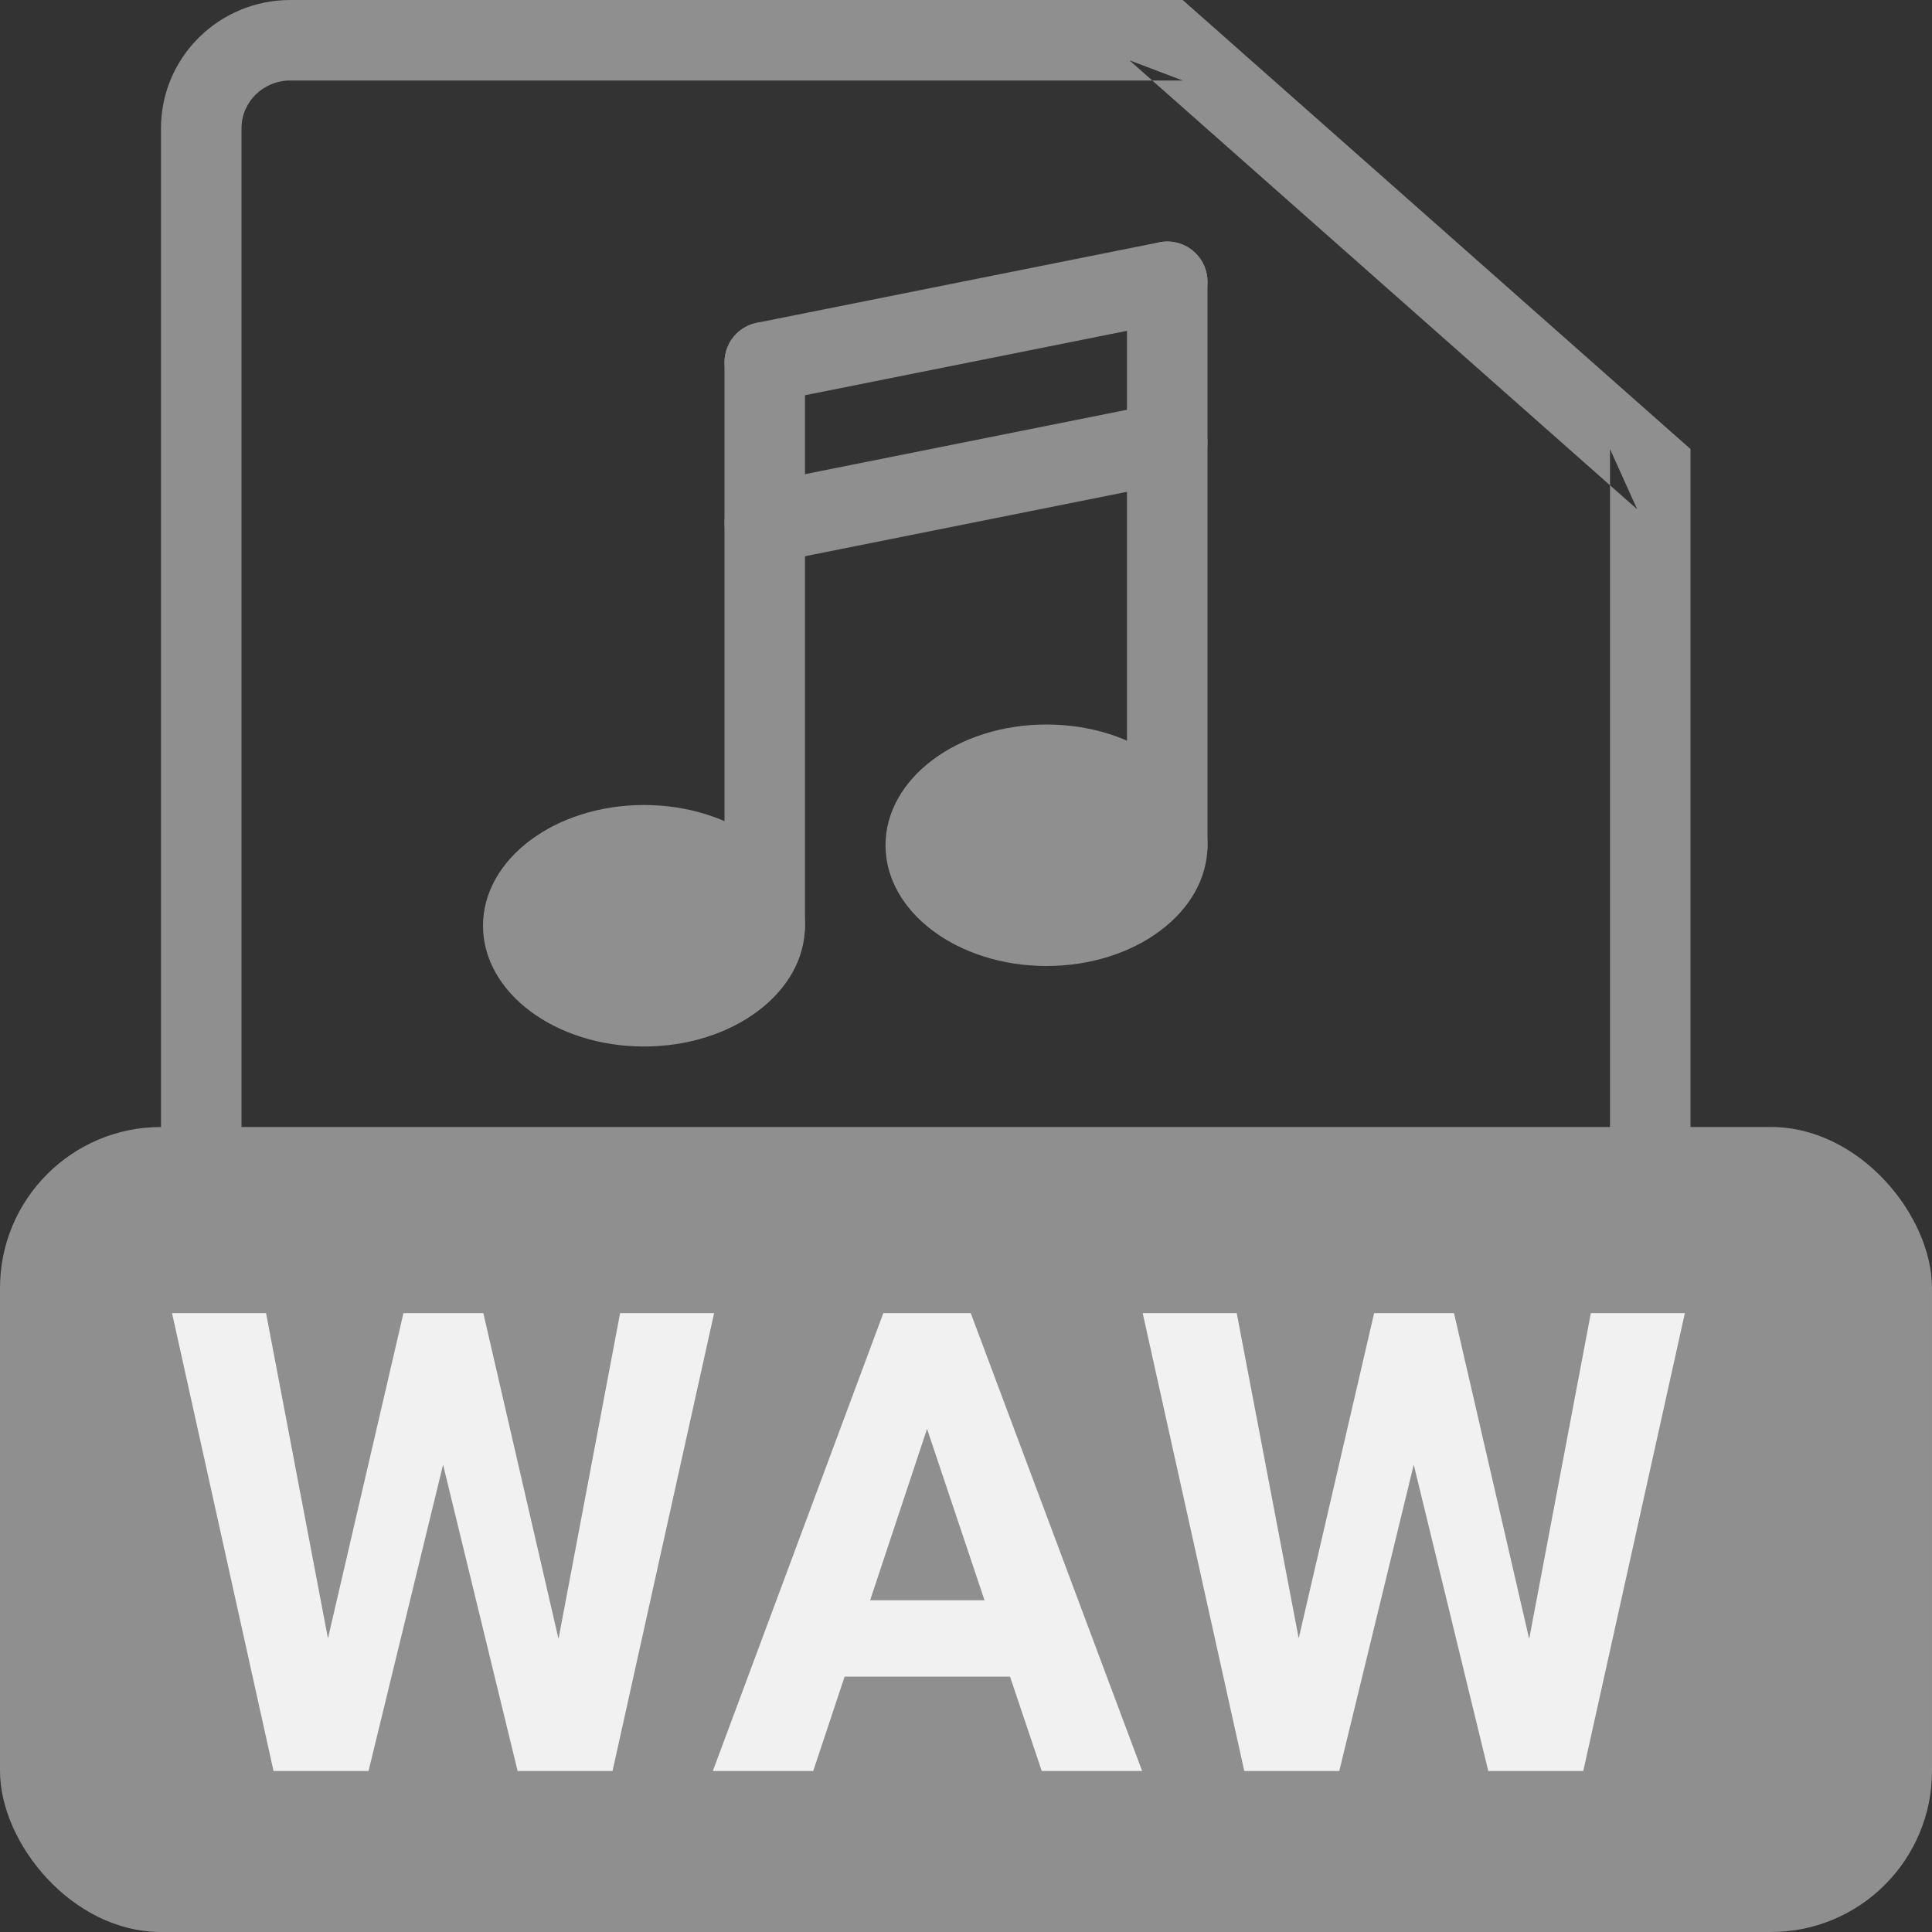 <?xml version="1.0" encoding="UTF-8" standalone="no"?>
<svg width="24px" height="24px" viewBox="0 0 24 24" version="1.1" xmlns="http://www.w3.org/2000/svg" xmlns:xlink="http://www.w3.org/1999/xlink" xmlns:sketch="http://www.bohemiancoding.com/sketch/ns">
    <rect x="0" y="0" width="24" height="24" fill="#333333" stroke="none"/>
    <!-- Generator: Sketch 3.3.3 (12081) - http://www.bohemiancoding.com/sketch -->
    <title>ic_list_waw</title>
    <desc>Created with Sketch.</desc>
    <defs></defs>
    <g id="UI" stroke="none" stroke-width="1" fill="none" fill-rule="evenodd" sketch:type="MSPage">
        <g id="assets" sketch:type="MSArtboardGroup" transform="translate(-342, -225)">
            <g id="ic_list_waw" sketch:type="MSLayerGroup" transform="translate(342, 225)">
                <rect id="bounds" sketch:type="MSShapeGroup" x="0" y="0" width="24" height="24"></rect>
                <path d="M3.604,23 L3.604,23 L19.396,23 C19.728,23 20,22.728 20,22.397 L20,5.578 L20.338,6.327 L14.03,0.749 L14.692,1 L3.607,1 C3.269,1 3,1.267 3,1.593 L3,22.407 C3,22.73 3.271,23 3.604,23 L3.604,23 Z M3.604,24 C2.718,24 2,23.282 2,22.407 L2,1.593 C2,0.713 2.719,0 3.607,0 L14.692,0 L21,5.578 L21,22.397 C21,23.282 20.278,24 19.396,24 L3.604,24 L3.604,24 Z" id="Shape" fill="#8F8F8F" sketch:type="MSShapeGroup"></path>
                <rect id="Rectangle-179" fill="#8F8F8F" sketch:type="MSShapeGroup" x="0" y="14" width="24" height="10" rx="2"></rect>
                <ellipse id="Oval-29" fill="#8F8F8F" sketch:type="MSShapeGroup" cx="8" cy="11.5" rx="2" ry="1.5"></ellipse>
                <ellipse id="Oval-29" fill="#8F8F8F" sketch:type="MSShapeGroup" cx="13" cy="10.5" rx="2" ry="1.5"></ellipse>
                <path d="M9,4.5 L9,11.5 C9,11.776 9.224,12 9.5,12 C9.776,12 10,11.776 10,11.5 L10,4.5 C10,4.224 9.776,4 9.5,4 C9.224,4 9,4.224 9,4.5 L9,4.5 Z" id="Shape" fill="#8F8F8F" sketch:type="MSShapeGroup"></path>
                <path d="M14,3.5 L14,10.5 C14,10.776 14.224,11 14.5,11 C14.776,11 15,10.776 15,10.5 L15,3.5 C15,3.224 14.776,3 14.5,3 C14.224,3 14,3.224 14,3.5 L14,3.5 Z" id="Shape" fill="#8F8F8F" sketch:type="MSShapeGroup"></path>
                <path d="M9.598,4.99 L14.598,3.99 C14.869,3.936 15.044,3.673 14.99,3.402 C14.936,3.131 14.673,2.956 14.402,3.01 L9.402,4.01 C9.131,4.064 8.956,4.327 9.01,4.598 C9.064,4.869 9.327,5.044 9.598,4.99 L9.598,4.99 Z" id="Shape" fill="#8F8F8F" sketch:type="MSShapeGroup"></path>
                <path d="M9.598,6.99 L14.598,5.99 C14.869,5.936 15.044,5.673 14.99,5.402 C14.936,5.131 14.673,4.956 14.402,5.01 L9.402,6.01 C9.131,6.064 8.956,6.327 9.01,6.598 C9.064,6.869 9.327,7.044 9.598,6.99 L9.598,6.99 Z" id="Shape" fill="#8F8F8F" sketch:type="MSShapeGroup"></path>
                <path d="M6.938,20.359 L7.703,16.312 L8.871,16.312 L7.609,22 L6.43,22 L5.504,18.195 L4.578,22 L3.398,22 L2.137,16.312 L3.305,16.312 L4.074,20.352 L5.012,16.312 L6.004,16.312 L6.938,20.359 Z M12.547,20.828 L10.492,20.828 L10.102,22 L8.855,22 L10.973,16.312 L12.059,16.312 L14.188,22 L12.941,22 L12.547,20.828 Z M10.809,19.879 L12.23,19.879 L11.516,17.75 L10.809,19.879 Z M18.996,20.359 L19.762,16.312 L20.93,16.312 L19.668,22 L18.488,22 L17.562,18.195 L16.637,22 L15.457,22 L14.195,16.312 L15.363,16.312 L16.133,20.352 L17.07,16.312 L18.062,16.312 L18.996,20.359 Z" id="mp3" fill-opacity="0.87" fill="#FFFFFF" sketch:type="MSShapeGroup"></path>
            </g>
        </g>
    </g>
</svg>